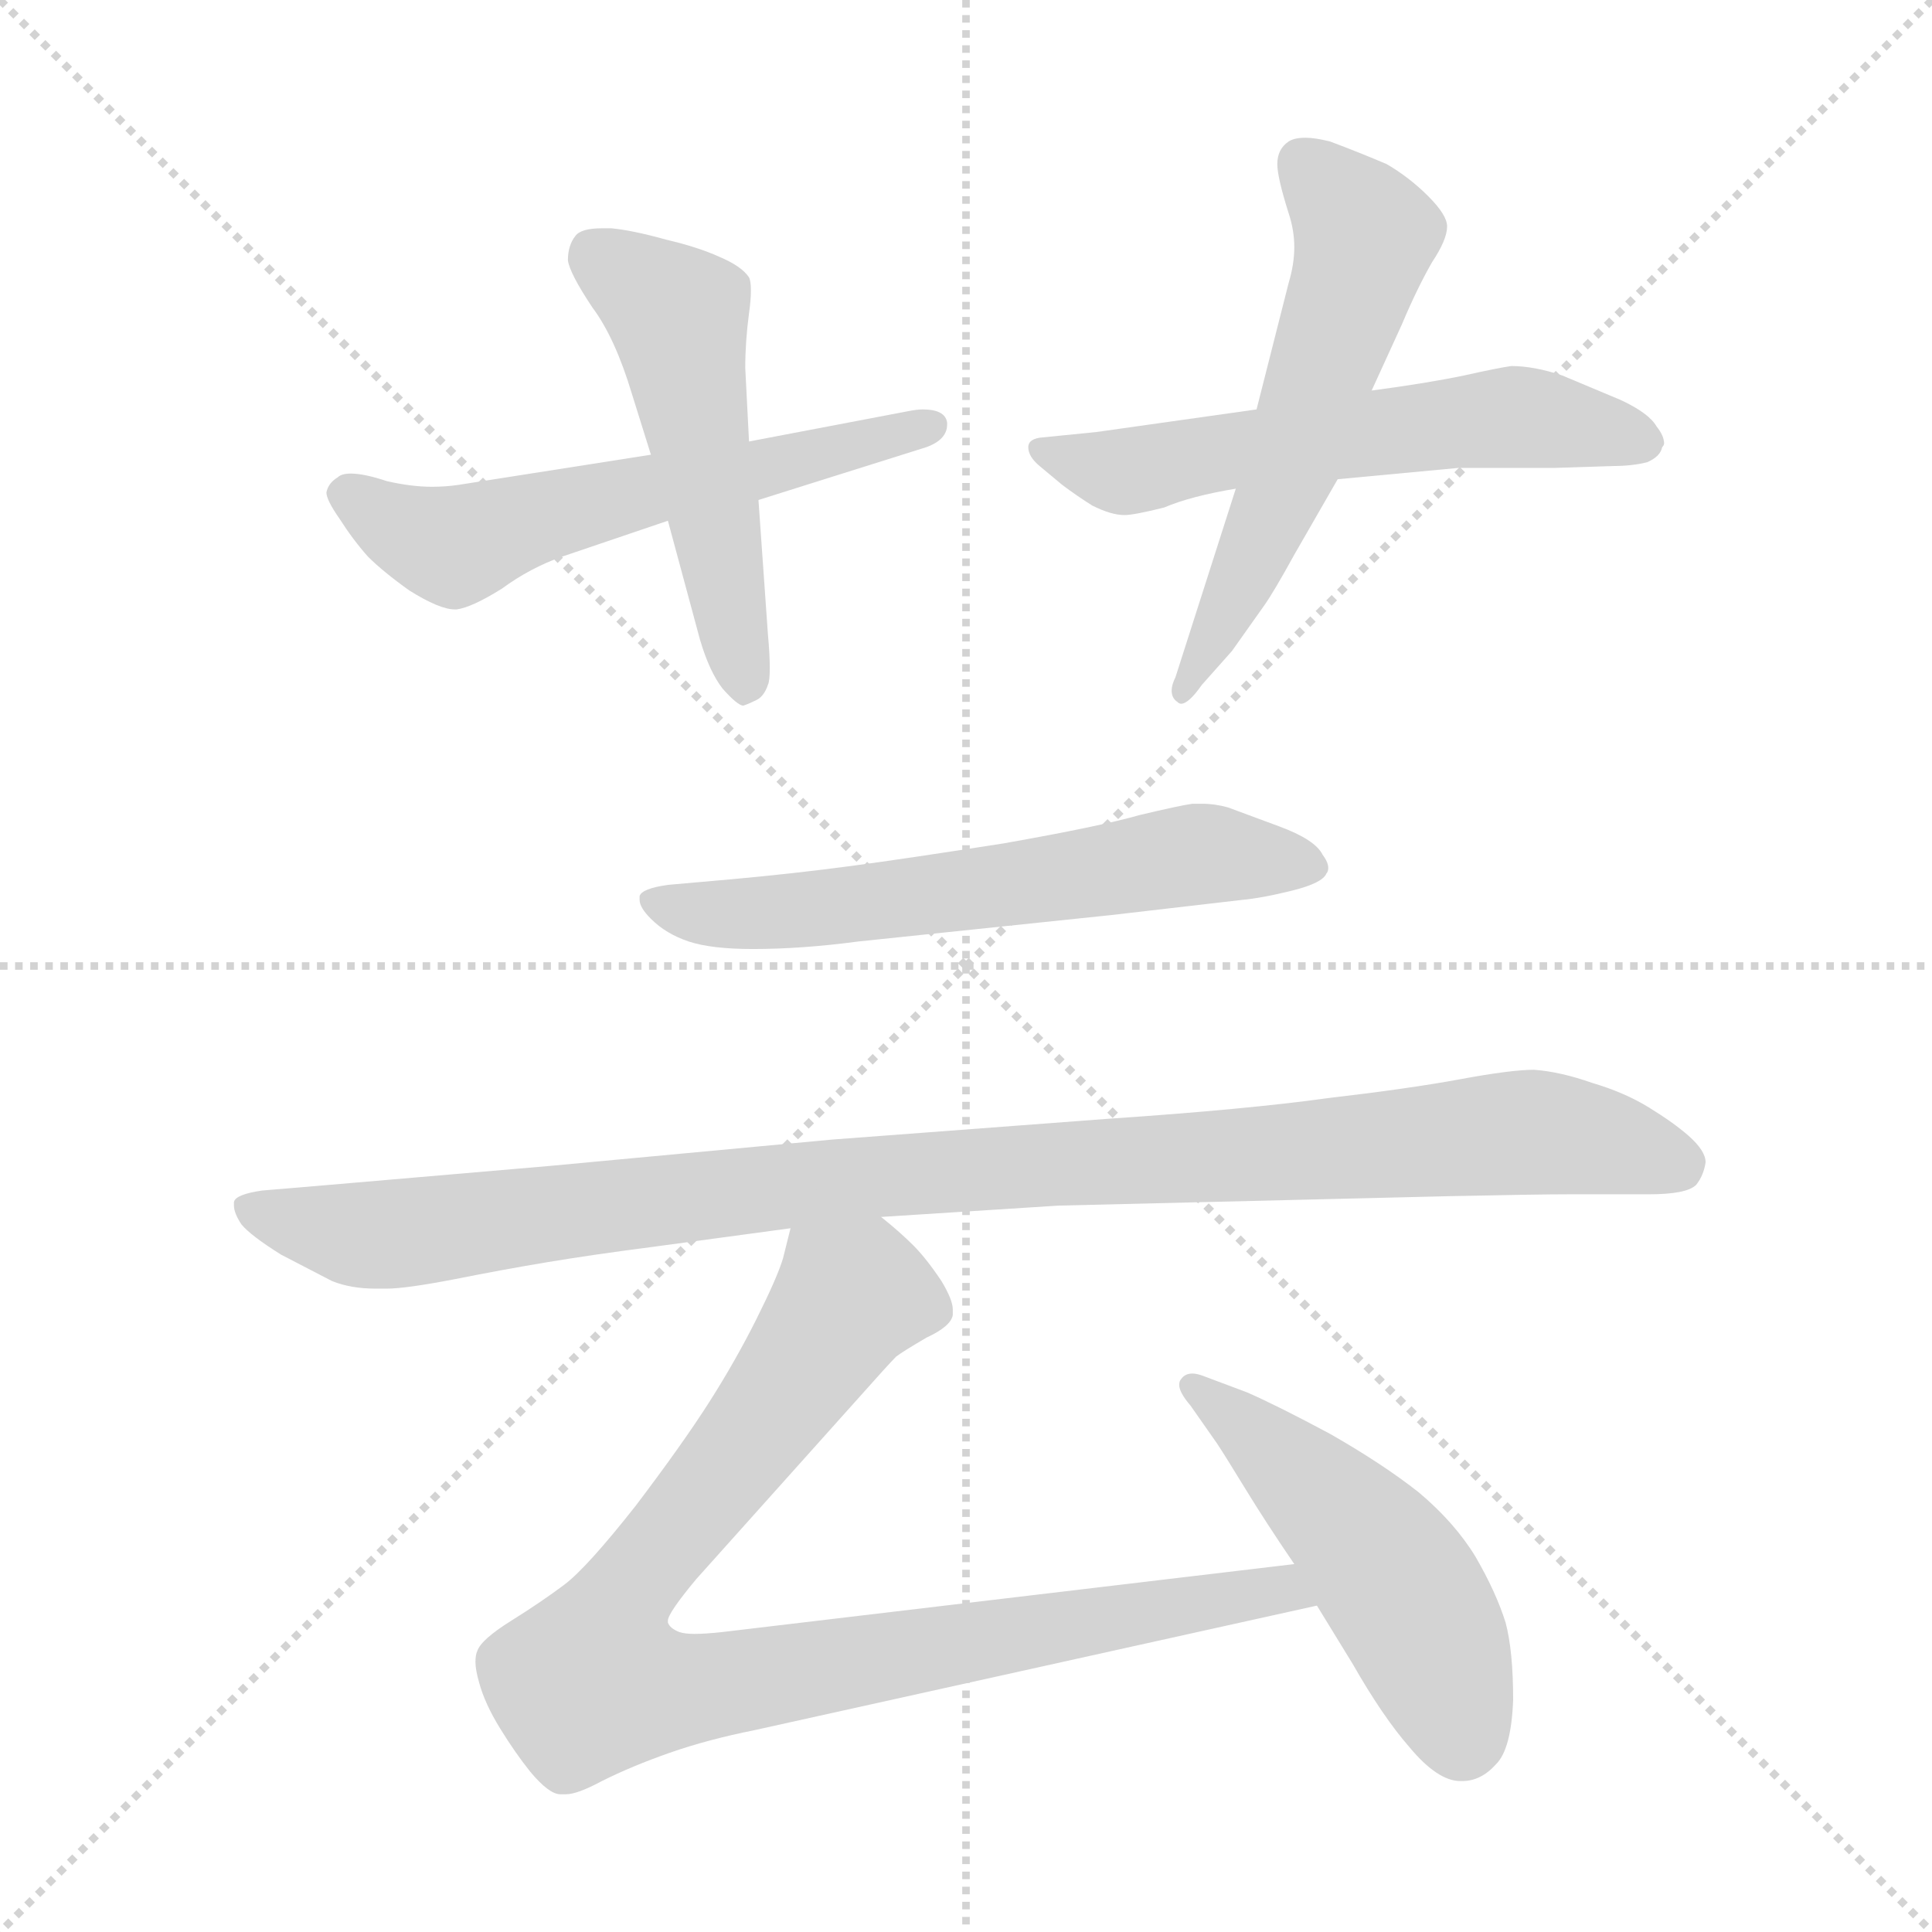 <svg xmlns="http://www.w3.org/2000/svg" version="1.1" viewBox="0 0 1024 1024">
  <g stroke="lightgray" stroke-dasharray="1,1" stroke-width="1" transform="scale(4, 4)">
    <line x1="0" y1="0" x2="256" y2="256" />
    <line x1="256" y1="0" x2="0" y2="256" />
    <line x1="128" y1="0" x2="128" y2="256" />
    <line x1="0" y1="128" x2="256" y2="128" />
  </g>
  <g transform="scale(1.0, -1.0) translate(0.0, -831.00)">
    <style type="text/css">
      
        @keyframes keyframes0 {
          from {
            stroke: blue;
            stroke-dashoffset: 578;
            stroke-width: 128;
          }
          65% {
            animation-timing-function: step-end;
            stroke: blue;
            stroke-dashoffset: 0;
            stroke-width: 128;
          }
          to {
            stroke: black;
            stroke-width: 1024;
          }
        }
        #make-me-a-hanzi-animation-0 {
          animation: keyframes0 0.72s both;
          animation-delay: 0s;
          animation-timing-function: linear;
        }
      
        @keyframes keyframes1 {
          from {
            stroke: blue;
            stroke-dashoffset: 508;
            stroke-width: 128;
          }
          62% {
            animation-timing-function: step-end;
            stroke: blue;
            stroke-dashoffset: 0;
            stroke-width: 128;
          }
          to {
            stroke: black;
            stroke-width: 1024;
          }
        }
        #make-me-a-hanzi-animation-1 {
          animation: keyframes1 0.663s both;
          animation-delay: 0.72s;
          animation-timing-function: linear;
        }
      
        @keyframes keyframes2 {
          from {
            stroke: blue;
            stroke-dashoffset: 583;
            stroke-width: 128;
          }
          65% {
            animation-timing-function: step-end;
            stroke: blue;
            stroke-dashoffset: 0;
            stroke-width: 128;
          }
          to {
            stroke: black;
            stroke-width: 1024;
          }
        }
        #make-me-a-hanzi-animation-2 {
          animation: keyframes2 0.724s both;
          animation-delay: 1.384s;
          animation-timing-function: linear;
        }
      
        @keyframes keyframes3 {
          from {
            stroke: blue;
            stroke-dashoffset: 567;
            stroke-width: 128;
          }
          65% {
            animation-timing-function: step-end;
            stroke: blue;
            stroke-dashoffset: 0;
            stroke-width: 128;
          }
          to {
            stroke: black;
            stroke-width: 1024;
          }
        }
        #make-me-a-hanzi-animation-3 {
          animation: keyframes3 0.711s both;
          animation-delay: 2.108s;
          animation-timing-function: linear;
        }
      
        @keyframes keyframes4 {
          from {
            stroke: blue;
            stroke-dashoffset: 612;
            stroke-width: 128;
          }
          67% {
            animation-timing-function: step-end;
            stroke: blue;
            stroke-dashoffset: 0;
            stroke-width: 128;
          }
          to {
            stroke: black;
            stroke-width: 1024;
          }
        }
        #make-me-a-hanzi-animation-4 {
          animation: keyframes4 0.748s both;
          animation-delay: 2.82s;
          animation-timing-function: linear;
        }
      
        @keyframes keyframes5 {
          from {
            stroke: blue;
            stroke-dashoffset: 1025;
            stroke-width: 128;
          }
          77% {
            animation-timing-function: step-end;
            stroke: blue;
            stroke-dashoffset: 0;
            stroke-width: 128;
          }
          to {
            stroke: black;
            stroke-width: 1024;
          }
        }
        #make-me-a-hanzi-animation-5 {
          animation: keyframes5 1.084s both;
          animation-delay: 3.568s;
          animation-timing-function: linear;
        }
      
        @keyframes keyframes6 {
          from {
            stroke: blue;
            stroke-dashoffset: 932;
            stroke-width: 128;
          }
          75% {
            animation-timing-function: step-end;
            stroke: blue;
            stroke-dashoffset: 0;
            stroke-width: 128;
          }
          to {
            stroke: black;
            stroke-width: 1024;
          }
        }
        #make-me-a-hanzi-animation-6 {
          animation: keyframes6 1.008s both;
          animation-delay: 4.652s;
          animation-timing-function: linear;
        }
      
        @keyframes keyframes7 {
          from {
            stroke: blue;
            stroke-dashoffset: 499;
            stroke-width: 128;
          }
          62% {
            animation-timing-function: step-end;
            stroke: blue;
            stroke-dashoffset: 0;
            stroke-width: 128;
          }
          to {
            stroke: black;
            stroke-width: 1024;
          }
        }
        #make-me-a-hanzi-animation-7 {
          animation: keyframes7 0.656s both;
          animation-delay: 5.66s;
          animation-timing-function: linear;
        }
      
    </style>
    
      <path d="M 345 590 L 243 574 Q 236 573 229 573 Q 218 573 205 576 Q 193 580 186 580 Q 181 580 179 578 Q 174 575 173 570 Q 173 566 180 556 Q 187 545 195 536 Q 203 528 217 518 Q 233 508 241 508 L 242 508 Q 250 509 266 519 Q 281 530 298 536 L 354 555 L 402 566 L 491 594 Q 502 598 502 606 L 502 607 Q 501 614 489 614 Q 486 614 481 613 L 397 597 L 345 590 Z" fill="lightgray" />
    
      <path d="M 354 555 L 371 492 Q 376 475 383 466 Q 391 457 394 457 Q 397 458 401 460 Q 405 462 407 468 Q 408 470 408 477 Q 408 484 407 495 L 402 566 L 397 597 L 395 636 Q 395 650 397 665 Q 398 672 398 677 Q 398 682 397 684 Q 393 690 381 695 Q 370 700 353 704 Q 335 709 324 710 L 319 710 Q 308 710 305 706 Q 301 701 301 693 Q 302 686 314 668 Q 326 652 335 622 L 345 590 L 354 555 Z" fill="lightgray" />
    
      <path d="M 666 614 L 581 602 L 551 599 Q 545 598 545 594 Q 545 589 551 584 L 563 574 Q 571 568 579 563 Q 589 558 596 558 Q 601 558 617 562 Q 631 568 655 572 L 709 577 L 773 583 L 824 583 L 855 584 Q 865 584 873 586 Q 880 589 881 594 Q 882 595 882 596 Q 882 600 878 605 Q 874 612 859 619 L 828 632 Q 813 637 801 637 Q 794 636 776 632 Q 757 628 727 624 L 666 614 Z" fill="lightgray" />
    
      <path d="M 727 624 L 743 659 Q 751 678 759 692 Q 767 704 767 711 Q 767 717 757 727 Q 747 737 735 744 Q 721 750 705 756 Q 697 758 692 758 Q 686 758 683 756 Q 677 752 677 744 Q 677 737 683 718 Q 686 709 686 700 Q 686 691 683 681 L 666 614 L 655 572 L 623 472 Q 621 468 621 465 Q 621 461 624 459 Q 625 458 626 458 Q 630 458 637 468 L 653 486 L 670 510 Q 675 517 686 537 L 709 577 L 727 624 Z" fill="lightgray" />
    
      <path d="M 354 362 Q 340 360 339 356 L 339 354 Q 339 350 345 344 Q 353 336 365 332 Q 377 328 399 328 Q 425 328 455 332 L 589 346 L 658 354 Q 669 355 685 359 Q 701 363 703 368 Q 704 369 704 371 Q 704 374 701 378 Q 697 386 678 393 L 651 403 Q 644 405 637 405 L 632 405 Q 625 404 604 399 Q 583 393 532 384 Q 481 376 451 372 Q 421 368 388 365 L 354 362 Z" fill="lightgray" />
    
      <path d="M 467 186 L 561 192 L 768 197 Q 815 198 832 198 L 874 198 Q 894 198 899 203 Q 903 208 904 215 Q 904 221 895 229 Q 887 236 874 244 Q 861 252 844 257 Q 827 263 813 264 Q 801 264 774 259 Q 747 254 704 249 Q 661 243 587 238 L 441 227 L 291 213 L 163 202 L 139 200 Q 125 198 124 194 L 124 192 Q 124 188 128 182 Q 133 176 149 166 L 176 152 Q 186 148 199 148 L 205 148 Q 215 148 241 153 Q 266 158 290 162 Q 314 166 345 170 L 419 180 L 467 186 Z" fill="lightgray" />
    
      <path d="M 419 180 L 415 164 Q 412 154 401 132 Q 390 110 376 88 Q 362 66 337 33 Q 311 0 299 -9 Q 287 -18 271 -28 Q 255 -38 253 -44 Q 252 -46 252 -50 Q 252 -54 254 -61 Q 257 -72 265 -85 Q 273 -98 281 -108 Q 291 -120 297 -120 L 300 -120 Q 306 -120 319 -113 Q 335 -105 355 -98 Q 375 -91 400 -86 L 698 -20 C 727 -14 716 6 686 2 L 383 -34 Q 374 -35 368 -35 Q 363 -35 360 -34 Q 355 -32 354 -29 L 354 -28 Q 354 -24 369 -6 L 455 90 Q 471 108 475 112 Q 479 115 491 122 Q 504 128 505 134 L 505 137 Q 505 142 499 152 Q 491 164 484 171 Q 477 178 467 186 C 444 206 427 209 419 180 Z" fill="lightgray" />
    
      <path d="M 698 -20 L 717 -51 Q 733 -79 747 -95 Q 762 -113 774 -113 L 775 -113 Q 785 -113 793 -104 Q 801 -96 802 -70 Q 802 -44 798 -29 Q 793 -13 782 6 Q 771 24 752 40 Q 733 55 705 71 Q 677 86 661 93 L 637 102 Q 634 103 632 103 Q 628 103 626 100 Q 625 99 625 97 Q 625 93 631 86 L 645 66 Q 649 60 660 42 Q 671 24 686 2 L 698 -20 Z" fill="lightgray" />
    
    
      <clipPath id="make-me-a-hanzi-clip-0">
        <path d="M 345 590 L 243 574 Q 236 573 229 573 Q 218 573 205 576 Q 193 580 186 580 Q 181 580 179 578 Q 174 575 173 570 Q 173 566 180 556 Q 187 545 195 536 Q 203 528 217 518 Q 233 508 241 508 L 242 508 Q 250 509 266 519 Q 281 530 298 536 L 354 555 L 402 566 L 491 594 Q 502 598 502 606 L 502 607 Q 501 614 489 614 Q 486 614 481 613 L 397 597 L 345 590 Z" />
      </clipPath>
      <path clip-path="url(#make-me-a-hanzi-clip-0)" d="M 185 567 L 216 549 L 244 542 L 297 560 L 493 607" fill="none" id="make-me-a-hanzi-animation-0" stroke-dasharray="450 900" stroke-linecap="round" />
    
      <clipPath id="make-me-a-hanzi-clip-1">
        <path d="M 354 555 L 371 492 Q 376 475 383 466 Q 391 457 394 457 Q 397 458 401 460 Q 405 462 407 468 Q 408 470 408 477 Q 408 484 407 495 L 402 566 L 397 597 L 395 636 Q 395 650 397 665 Q 398 672 398 677 Q 398 682 397 684 Q 393 690 381 695 Q 370 700 353 704 Q 335 709 324 710 L 319 710 Q 308 710 305 706 Q 301 701 301 693 Q 302 686 314 668 Q 326 652 335 622 L 345 590 L 354 555 Z" />
      </clipPath>
      <path clip-path="url(#make-me-a-hanzi-clip-1)" d="M 316 696 L 360 661 L 394 468" fill="none" id="make-me-a-hanzi-animation-1" stroke-dasharray="380 760" stroke-linecap="round" />
    
      <clipPath id="make-me-a-hanzi-clip-2">
        <path d="M 666 614 L 581 602 L 551 599 Q 545 598 545 594 Q 545 589 551 584 L 563 574 Q 571 568 579 563 Q 589 558 596 558 Q 601 558 617 562 Q 631 568 655 572 L 709 577 L 773 583 L 824 583 L 855 584 Q 865 584 873 586 Q 880 589 881 594 Q 882 595 882 596 Q 882 600 878 605 Q 874 612 859 619 L 828 632 Q 813 637 801 637 Q 794 636 776 632 Q 757 628 727 624 L 666 614 Z" />
      </clipPath>
      <path clip-path="url(#make-me-a-hanzi-clip-2)" d="M 552 592 L 596 581 L 801 610 L 875 598" fill="none" id="make-me-a-hanzi-animation-2" stroke-dasharray="455 910" stroke-linecap="round" />
    
      <clipPath id="make-me-a-hanzi-clip-3">
        <path d="M 727 624 L 743 659 Q 751 678 759 692 Q 767 704 767 711 Q 767 717 757 727 Q 747 737 735 744 Q 721 750 705 756 Q 697 758 692 758 Q 686 758 683 756 Q 677 752 677 744 Q 677 737 683 718 Q 686 709 686 700 Q 686 691 683 681 L 666 614 L 655 572 L 623 472 Q 621 468 621 465 Q 621 461 624 459 Q 625 458 626 458 Q 630 458 637 468 L 653 486 L 670 510 Q 675 517 686 537 L 709 577 L 727 624 Z" />
      </clipPath>
      <path clip-path="url(#make-me-a-hanzi-clip-3)" d="M 690 745 L 723 705 L 684 582 L 628 465" fill="none" id="make-me-a-hanzi-animation-3" stroke-dasharray="439 878" stroke-linecap="round" />
    
      <clipPath id="make-me-a-hanzi-clip-4">
        <path d="M 354 362 Q 340 360 339 356 L 339 354 Q 339 350 345 344 Q 353 336 365 332 Q 377 328 399 328 Q 425 328 455 332 L 589 346 L 658 354 Q 669 355 685 359 Q 701 363 703 368 Q 704 369 704 371 Q 704 374 701 378 Q 697 386 678 393 L 651 403 Q 644 405 637 405 L 632 405 Q 625 404 604 399 Q 583 393 532 384 Q 481 376 451 372 Q 421 368 388 365 L 354 362 Z" />
      </clipPath>
      <path clip-path="url(#make-me-a-hanzi-clip-4)" d="M 343 355 L 393 346 L 640 379 L 696 372" fill="none" id="make-me-a-hanzi-animation-4" stroke-dasharray="484 968" stroke-linecap="round" />
    
      <clipPath id="make-me-a-hanzi-clip-5">
        <path d="M 467 186 L 561 192 L 768 197 Q 815 198 832 198 L 874 198 Q 894 198 899 203 Q 903 208 904 215 Q 904 221 895 229 Q 887 236 874 244 Q 861 252 844 257 Q 827 263 813 264 Q 801 264 774 259 Q 747 254 704 249 Q 661 243 587 238 L 441 227 L 291 213 L 163 202 L 139 200 Q 125 198 124 194 L 124 192 Q 124 188 128 182 Q 133 176 149 166 L 176 152 Q 186 148 199 148 L 205 148 Q 215 148 241 153 Q 266 158 290 162 Q 314 166 345 170 L 419 180 L 467 186 Z" />
      </clipPath>
      <path clip-path="url(#make-me-a-hanzi-clip-5)" d="M 128 193 L 151 183 L 195 176 L 464 208 L 801 231 L 849 226 L 890 214" fill="none" id="make-me-a-hanzi-animation-5" stroke-dasharray="897 1794" stroke-linecap="round" />
    
      <clipPath id="make-me-a-hanzi-clip-6">
        <path d="M 419 180 L 415 164 Q 412 154 401 132 Q 390 110 376 88 Q 362 66 337 33 Q 311 0 299 -9 Q 287 -18 271 -28 Q 255 -38 253 -44 Q 252 -46 252 -50 Q 252 -54 254 -61 Q 257 -72 265 -85 Q 273 -98 281 -108 Q 291 -120 297 -120 L 300 -120 Q 306 -120 319 -113 Q 335 -105 355 -98 Q 375 -91 400 -86 L 698 -20 C 727 -14 716 6 686 2 L 383 -34 Q 374 -35 368 -35 Q 363 -35 360 -34 Q 355 -32 354 -29 L 354 -28 Q 354 -24 369 -6 L 455 90 Q 471 108 475 112 Q 479 115 491 122 Q 504 128 505 134 L 505 137 Q 505 142 499 152 Q 491 164 484 171 Q 477 178 467 186 C 444 206 427 209 419 180 Z" />
      </clipPath>
      <path clip-path="url(#make-me-a-hanzi-clip-6)" d="M 496 136 L 450 144 L 392 60 L 329 -17 L 314 -60 L 352 -66 L 650 -15 L 679 -11 L 690 -17" fill="none" id="make-me-a-hanzi-animation-6" stroke-dasharray="804 1608" stroke-linecap="round" />
    
      <clipPath id="make-me-a-hanzi-clip-7">
        <path d="M 698 -20 L 717 -51 Q 733 -79 747 -95 Q 762 -113 774 -113 L 775 -113 Q 785 -113 793 -104 Q 801 -96 802 -70 Q 802 -44 798 -29 Q 793 -13 782 6 Q 771 24 752 40 Q 733 55 705 71 Q 677 86 661 93 L 637 102 Q 634 103 632 103 Q 628 103 626 100 Q 625 99 625 97 Q 625 93 631 86 L 645 66 Q 649 60 660 42 Q 671 24 686 2 L 698 -20 Z" />
      </clipPath>
      <path clip-path="url(#make-me-a-hanzi-clip-7)" d="M 632 97 L 738 -4 L 759 -42 L 775 -93" fill="none" id="make-me-a-hanzi-animation-7" stroke-dasharray="371 742" stroke-linecap="round" />
    
  </g>
</svg>